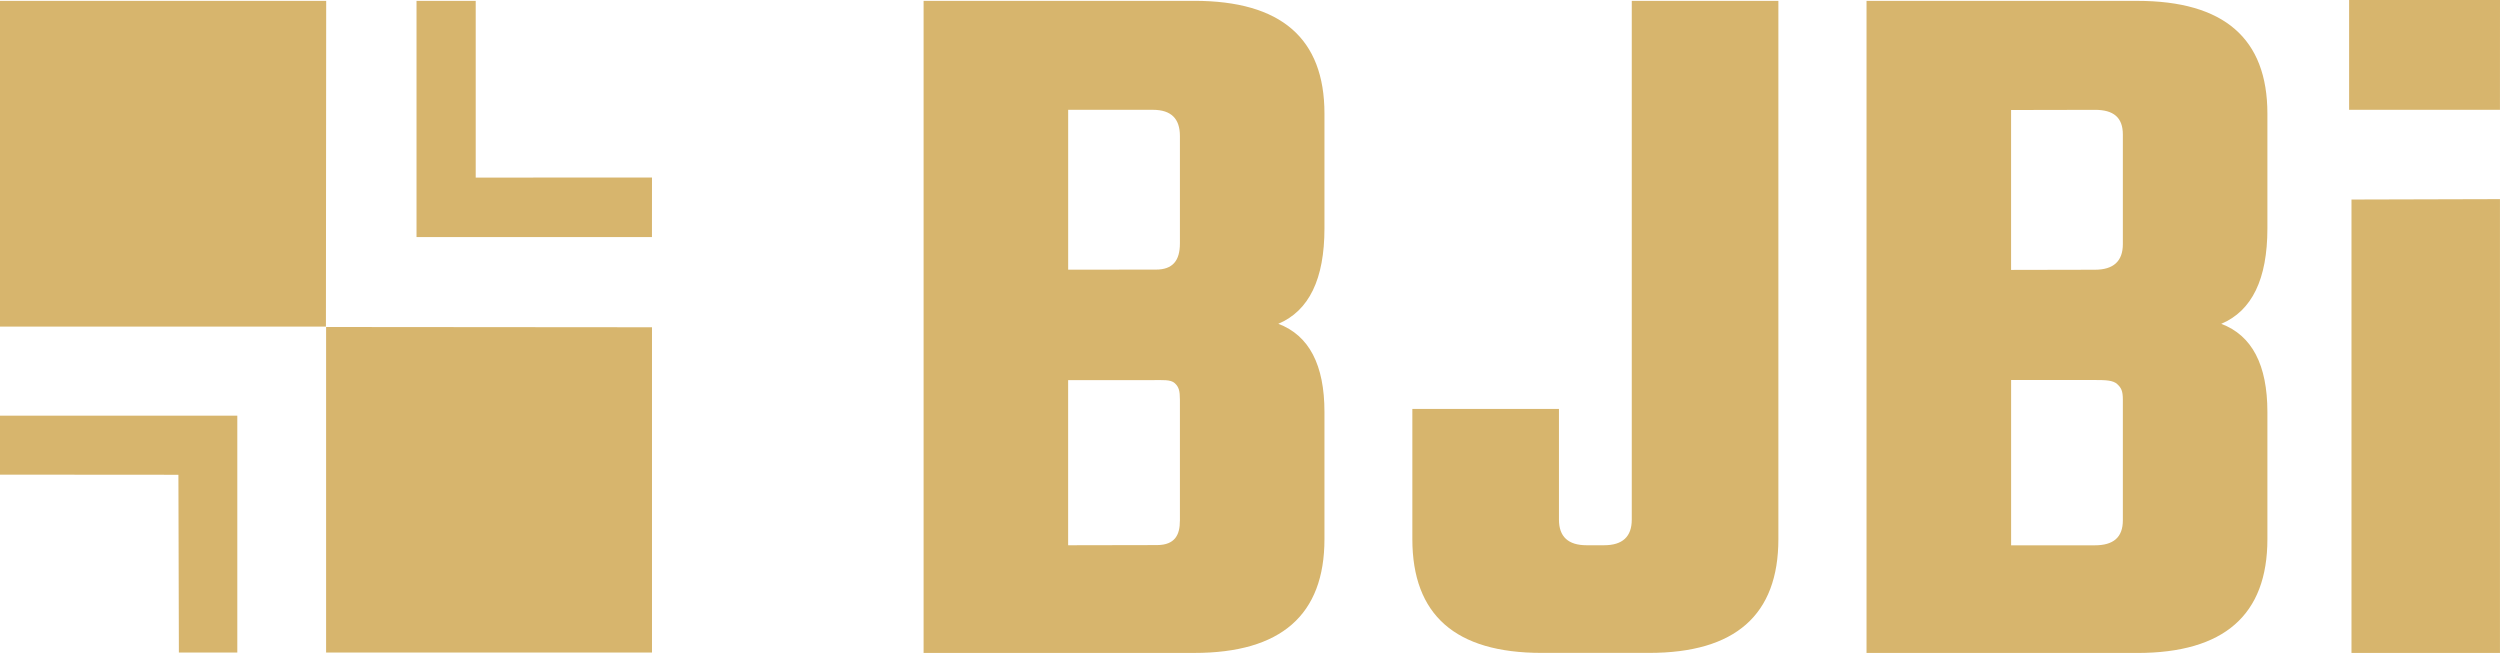 <?xml version="1.0" encoding="UTF-8"?>
<!DOCTYPE svg PUBLIC "-//W3C//DTD SVG 1.1//EN" "http://www.w3.org/Graphics/SVG/1.1/DTD/svg11.dtd">
<!-- Creator: CorelDRAW 2020 (64-Bit) -->
<svg xmlns="http://www.w3.org/2000/svg" xml:space="preserve" width="204.688mm" height="53.458mm" version="1.1" style="shape-rendering:geometricPrecision; text-rendering:geometricPrecision; image-rendering:optimizeQuality; fill-rule:evenodd; clip-rule:evenodd"
viewBox="0 0 749.25 195.68"
 xmlns:xlink="http://www.w3.org/1999/xlink"
 xmlns:xodm="http://www.corel.com/coreldraw/odm/2003">
 <defs>
  <style type="text/css">
   <![CDATA[
    .fil0 {fill:#D7B56D}
   ]]>
  </style>
 </defs>
 <g id="Слой_x0020_1">
  <g id="_4440334592">
   <path class="fil0" d="M749.24 195.68l-44.5 0 0 -135.88 44.5 -0.12 0 136zm-45.21 -162.77l0 -32.91 45.22 0 -0.01 32.91 -45.22 0zm-280.75 89.64l43.94 0 0 33.18c0,5.12 2.77,7.68 8.3,7.68l5.22 0c5.53,0 8.3,-2.56 8.3,-7.68l0 -155.48 43.94 0 0 161.31c0,22.74 -12.91,34.11 -38.72,34.11l-32.26 0c-25.81,0 -38.72,-11.37 -38.72,-34.11l0 -39.02zm212.94 -49.4l0 -32.84c0,-5.12 -2.82,-7.4 -8.35,-7.39l-25.15 0.05 0 47.92 25.15 -0.05c5.53,-0.01 8.35,-2.56 8.35,-7.68zm0 82.78l0 -36.14c0,-2.66 -0.49,-3.58 -1.72,-4.7 -1.23,-1.13 -3.5,-1.2 -6.57,-1.2l-25.2 0 0 49.54 25.1 0c5.53,0 8.39,-2.36 8.39,-7.49zm-76.82 -155.67l81.12 0c26.02,0 39.02,11.26 39.02,33.8l0 34.41c0,15.16 -4.61,24.68 -13.83,28.58 9.22,3.48 13.83,12.29 13.83,26.43l0 38.1c0,22.74 -13.01,34.11 -39.02,34.11l-81.12 0 0 -195.42z"/>
   <path class="fil0" d="M-0 0.25l97.76 0 -0.08 97.63 -97.68 0 0 -97.63zm71.12 195.32l-17.51 0 -0.14 -53.28 -53.47 -0.04 0 -17.67 71.12 -0 -0 71zm53.7 -195.32l17.75 0 -0 52.97 52.83 -0.01 -0.01 17.83 -70.56 0 -0 -70.8zm70.58 97.84l0 97.47 -97.67 0 0 -97.56 97.67 0.08z"/>
   <path class="fil0" d="M353.62 72.95l0 -32.21c0,-5.12 -2.57,-7.83 -8.1,-7.83l-25.39 -0.01 0 47.92 26.27 -0.02c5.04,-0 7.22,-2.64 7.22,-7.86zm0 83.17l0 -36.34c0,-2.66 -0.32,-3.82 -1.55,-4.95 -1.23,-1.13 -3.63,-0.91 -6.7,-0.91l-25.25 0 0 49.49 26.64 -0.05c5.53,-0.01 6.85,-3.29 6.85,-7.24zm-76.82 -155.87l81.12 0c26.02,0 39.02,11.26 39.02,33.8l0 34.41c0,15.16 -4.61,24.68 -13.83,28.58 9.22,3.48 13.83,12.29 13.83,26.43l0 38.1c0,22.74 -13.01,34.11 -39.02,34.11l-81.12 0 0 -195.42z"/>
  </g>
 </g>
</svg>
